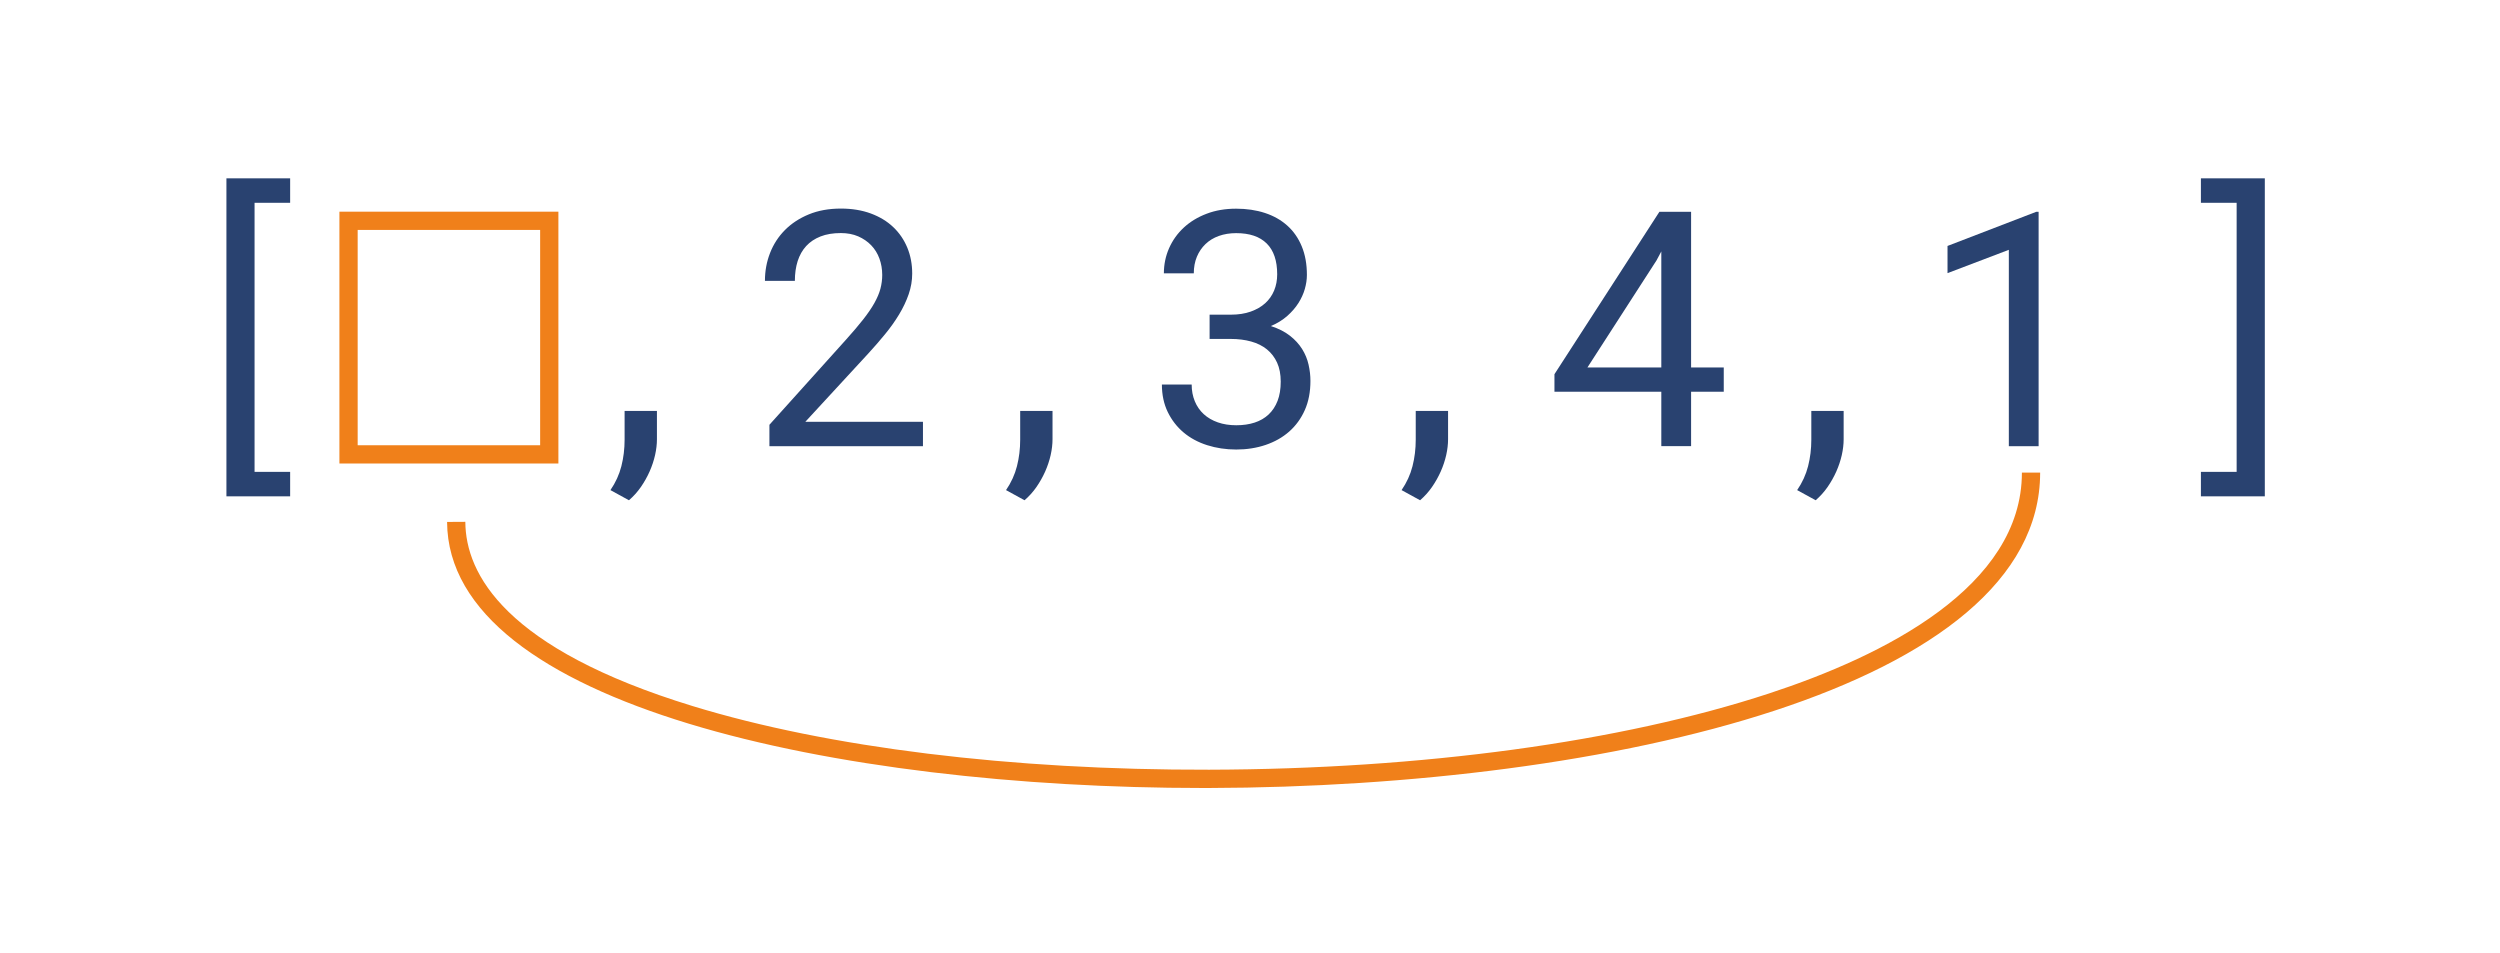 <?xml version="1.0" encoding="utf-8"?>
<!-- Generator: Adobe Illustrator 23.0.3, SVG Export Plug-In . SVG Version: 6.00 Build 0)  -->
<svg version="1.1" id="Layer_1" xmlns="http://www.w3.org/2000/svg" xmlns:xlink="http://www.w3.org/1999/xlink" x="0px" y="0px"
	 viewBox="0 0 685 261" style="enable-background:new 0 0 685 261;" xml:space="preserve">
<style type="text/css">
	.st0{fill:#294270;}
	.st1{fill:#F0801A;}
</style>
<g>
	<path class="st0" d="M79.5,55.57h-9.75v73.73h9.75v6.7H62.04V48.87H79.5V55.57z"/>
	<path class="st0" d="M558.58,122.25h-8.16v-53.8l-16.8,6.39v-7.45l24.3-9.35h0.66V122.25z"/>
	<path class="st0" d="M180,120.35c0,1.38-0.17,2.83-0.51,4.34c-0.34,1.51-0.84,3.01-1.5,4.5s-1.46,2.9-2.4,4.26
		c-0.94,1.35-2.03,2.56-3.26,3.62l-5.07-2.78c1.41-2.06,2.41-4.25,3-6.57c0.59-2.32,0.88-4.73,0.88-7.23v-7.89H180V120.35z"/>
	<path class="st0" d="M252.89,122.25h-42.07v-5.86l21.03-23.37c1.88-2.09,3.45-3.94,4.72-5.56c1.26-1.62,2.28-3.11,3.04-4.48
		c0.76-1.37,1.31-2.66,1.63-3.88c0.32-1.22,0.49-2.48,0.49-3.77c0-1.59-0.26-3.08-0.77-4.48c-0.51-1.4-1.26-2.61-2.25-3.64
		c-0.99-1.03-2.18-1.84-3.57-2.45c-1.4-0.6-2.98-0.9-4.74-0.9c-2.15,0-4.01,0.31-5.58,0.93c-1.57,0.62-2.88,1.49-3.92,2.62
		c-1.04,1.13-1.82,2.51-2.34,4.12c-0.51,1.62-0.77,3.42-0.77,5.42h-8.2c0-2.7,0.47-5.25,1.41-7.65c0.94-2.4,2.3-4.49,4.08-6.28
		c1.78-1.79,3.95-3.22,6.53-4.28c2.57-1.06,5.5-1.59,8.8-1.59c3.03,0,5.75,0.45,8.18,1.34c2.43,0.9,4.48,2.14,6.15,3.73
		c1.68,1.59,2.96,3.47,3.86,5.64c0.9,2.18,1.34,4.54,1.34,7.1c0,1.91-0.32,3.8-0.97,5.67c-0.65,1.87-1.52,3.71-2.62,5.53
		c-1.1,1.82-2.38,3.62-3.84,5.4c-1.46,1.78-2.99,3.55-4.61,5.31l-17.24,18.7h32.23V122.25z"/>
	<path class="st0" d="M288.39,120.35c0,1.38-0.17,2.83-0.51,4.34c-0.34,1.51-0.84,3.01-1.5,4.5c-0.66,1.48-1.46,2.9-2.4,4.26
		c-0.94,1.35-2.03,2.56-3.26,3.62l-5.07-2.78c1.41-2.06,2.41-4.25,3-6.57c0.59-2.32,0.88-4.73,0.88-7.23v-7.89h8.86V120.35z"/>
	<path class="st0" d="M331.42,86.22h5.82c2.06,0,3.87-0.28,5.45-0.84c1.57-0.56,2.9-1.32,3.97-2.29c1.07-0.97,1.89-2.13,2.45-3.48
		c0.56-1.35,0.84-2.84,0.84-4.45c0-3.73-0.96-6.55-2.87-8.44c-1.91-1.9-4.7-2.84-8.38-2.84c-1.73,0-3.31,0.26-4.74,0.77
		c-1.43,0.51-2.65,1.26-3.66,2.23c-1.01,0.97-1.8,2.13-2.36,3.48c-0.56,1.35-0.84,2.87-0.84,4.54h-8.2c0-2.44,0.48-4.74,1.43-6.9
		c0.96-2.16,2.3-4.04,4.03-5.64c1.73-1.6,3.81-2.87,6.24-3.79c2.42-0.93,5.12-1.39,8.09-1.39c2.88,0,5.51,0.39,7.89,1.17
		c2.38,0.78,4.42,1.93,6.13,3.46c1.71,1.53,3.03,3.42,3.97,5.69s1.41,4.88,1.41,7.85c0,1.23-0.19,2.51-0.57,3.84
		s-0.97,2.61-1.76,3.86c-0.79,1.25-1.82,2.43-3.06,3.53c-1.25,1.1-2.74,2.02-4.48,2.76c2.09,0.68,3.83,1.56,5.22,2.65
		c1.4,1.09,2.51,2.31,3.35,3.66c0.84,1.35,1.43,2.78,1.76,4.28c0.34,1.5,0.51,2.98,0.51,4.45c0,3-0.51,5.66-1.54,7.98
		s-2.46,4.28-4.28,5.89c-1.82,1.6-3.98,2.82-6.46,3.66c-2.48,0.84-5.17,1.26-8.05,1.26c-2.82,0-5.48-0.4-7.96-1.19
		c-2.48-0.79-4.64-1.95-6.46-3.48c-1.82-1.53-3.27-3.4-4.34-5.6c-1.07-2.2-1.61-4.72-1.61-7.54h8.16c0,1.68,0.29,3.2,0.86,4.59
		c0.57,1.38,1.39,2.56,2.45,3.53c1.06,0.97,2.34,1.72,3.86,2.25c1.51,0.53,3.2,0.79,5.05,0.79c1.85,0,3.53-0.24,5.03-0.73
		c1.5-0.49,2.78-1.23,3.84-2.23c1.06-1,1.87-2.24,2.45-3.73c0.57-1.48,0.86-3.24,0.86-5.27c0-2-0.33-3.73-0.99-5.18
		s-1.59-2.67-2.78-3.64c-1.19-0.97-2.63-1.69-4.32-2.16s-3.55-0.71-5.58-0.71h-5.82V86.22z"/>
	<path class="st0" d="M396.77,120.35c0,1.38-0.17,2.83-0.51,4.34c-0.34,1.51-0.84,3.01-1.5,4.5c-0.66,1.48-1.46,2.9-2.4,4.26
		c-0.94,1.35-2.03,2.56-3.26,3.62l-5.07-2.78c1.41-2.06,2.41-4.25,3-6.57c0.59-2.32,0.88-4.73,0.88-7.23v-7.89h8.86V120.35z"/>
	<path class="st0" d="M463.36,100.68h8.95v6.66h-8.95v14.9h-8.16v-14.9h-29.28v-4.81l28.75-44.49h8.69V100.68z M434.96,100.68h20.24
		V68.89l-1.32,2.47L434.96,100.68z"/>
	<path class="st0" d="M505.16,120.35c0,1.38-0.17,2.83-0.51,4.34c-0.34,1.51-0.84,3.01-1.5,4.5c-0.66,1.48-1.46,2.9-2.4,4.26
		c-0.94,1.35-2.03,2.56-3.26,3.62l-5.07-2.78c1.41-2.06,2.41-4.25,3-6.57c0.59-2.32,0.88-4.73,0.88-7.23v-7.89h8.86V120.35z"/>
	<path class="st0" d="M603.05,48.87h17.51V136h-17.51v-6.7h9.79V55.57h-9.79V48.87z"/>
	<g>
		<path class="st1" d="M329.58,215.91c-99.89,0-206.82-22.73-207.08-72.9l5-0.03c0.07,14.35,10.94,34.76,62.27,50.48
			c37.18,11.39,87.42,17.57,141.5,17.44c58.36-0.15,112.85-7.57,153.44-20.89C516.32,179.65,554,160.73,554,129.5h5
			c0,58.96-118.04,86.12-227.71,86.41C330.72,215.91,330.14,215.91,329.58,215.91z"/>
	</g>
	<g>
		<path class="st1" d="M153,127H93V58h60V127z M98,122h50V63H98V122z"/>
	</g>
</g>
</svg>
